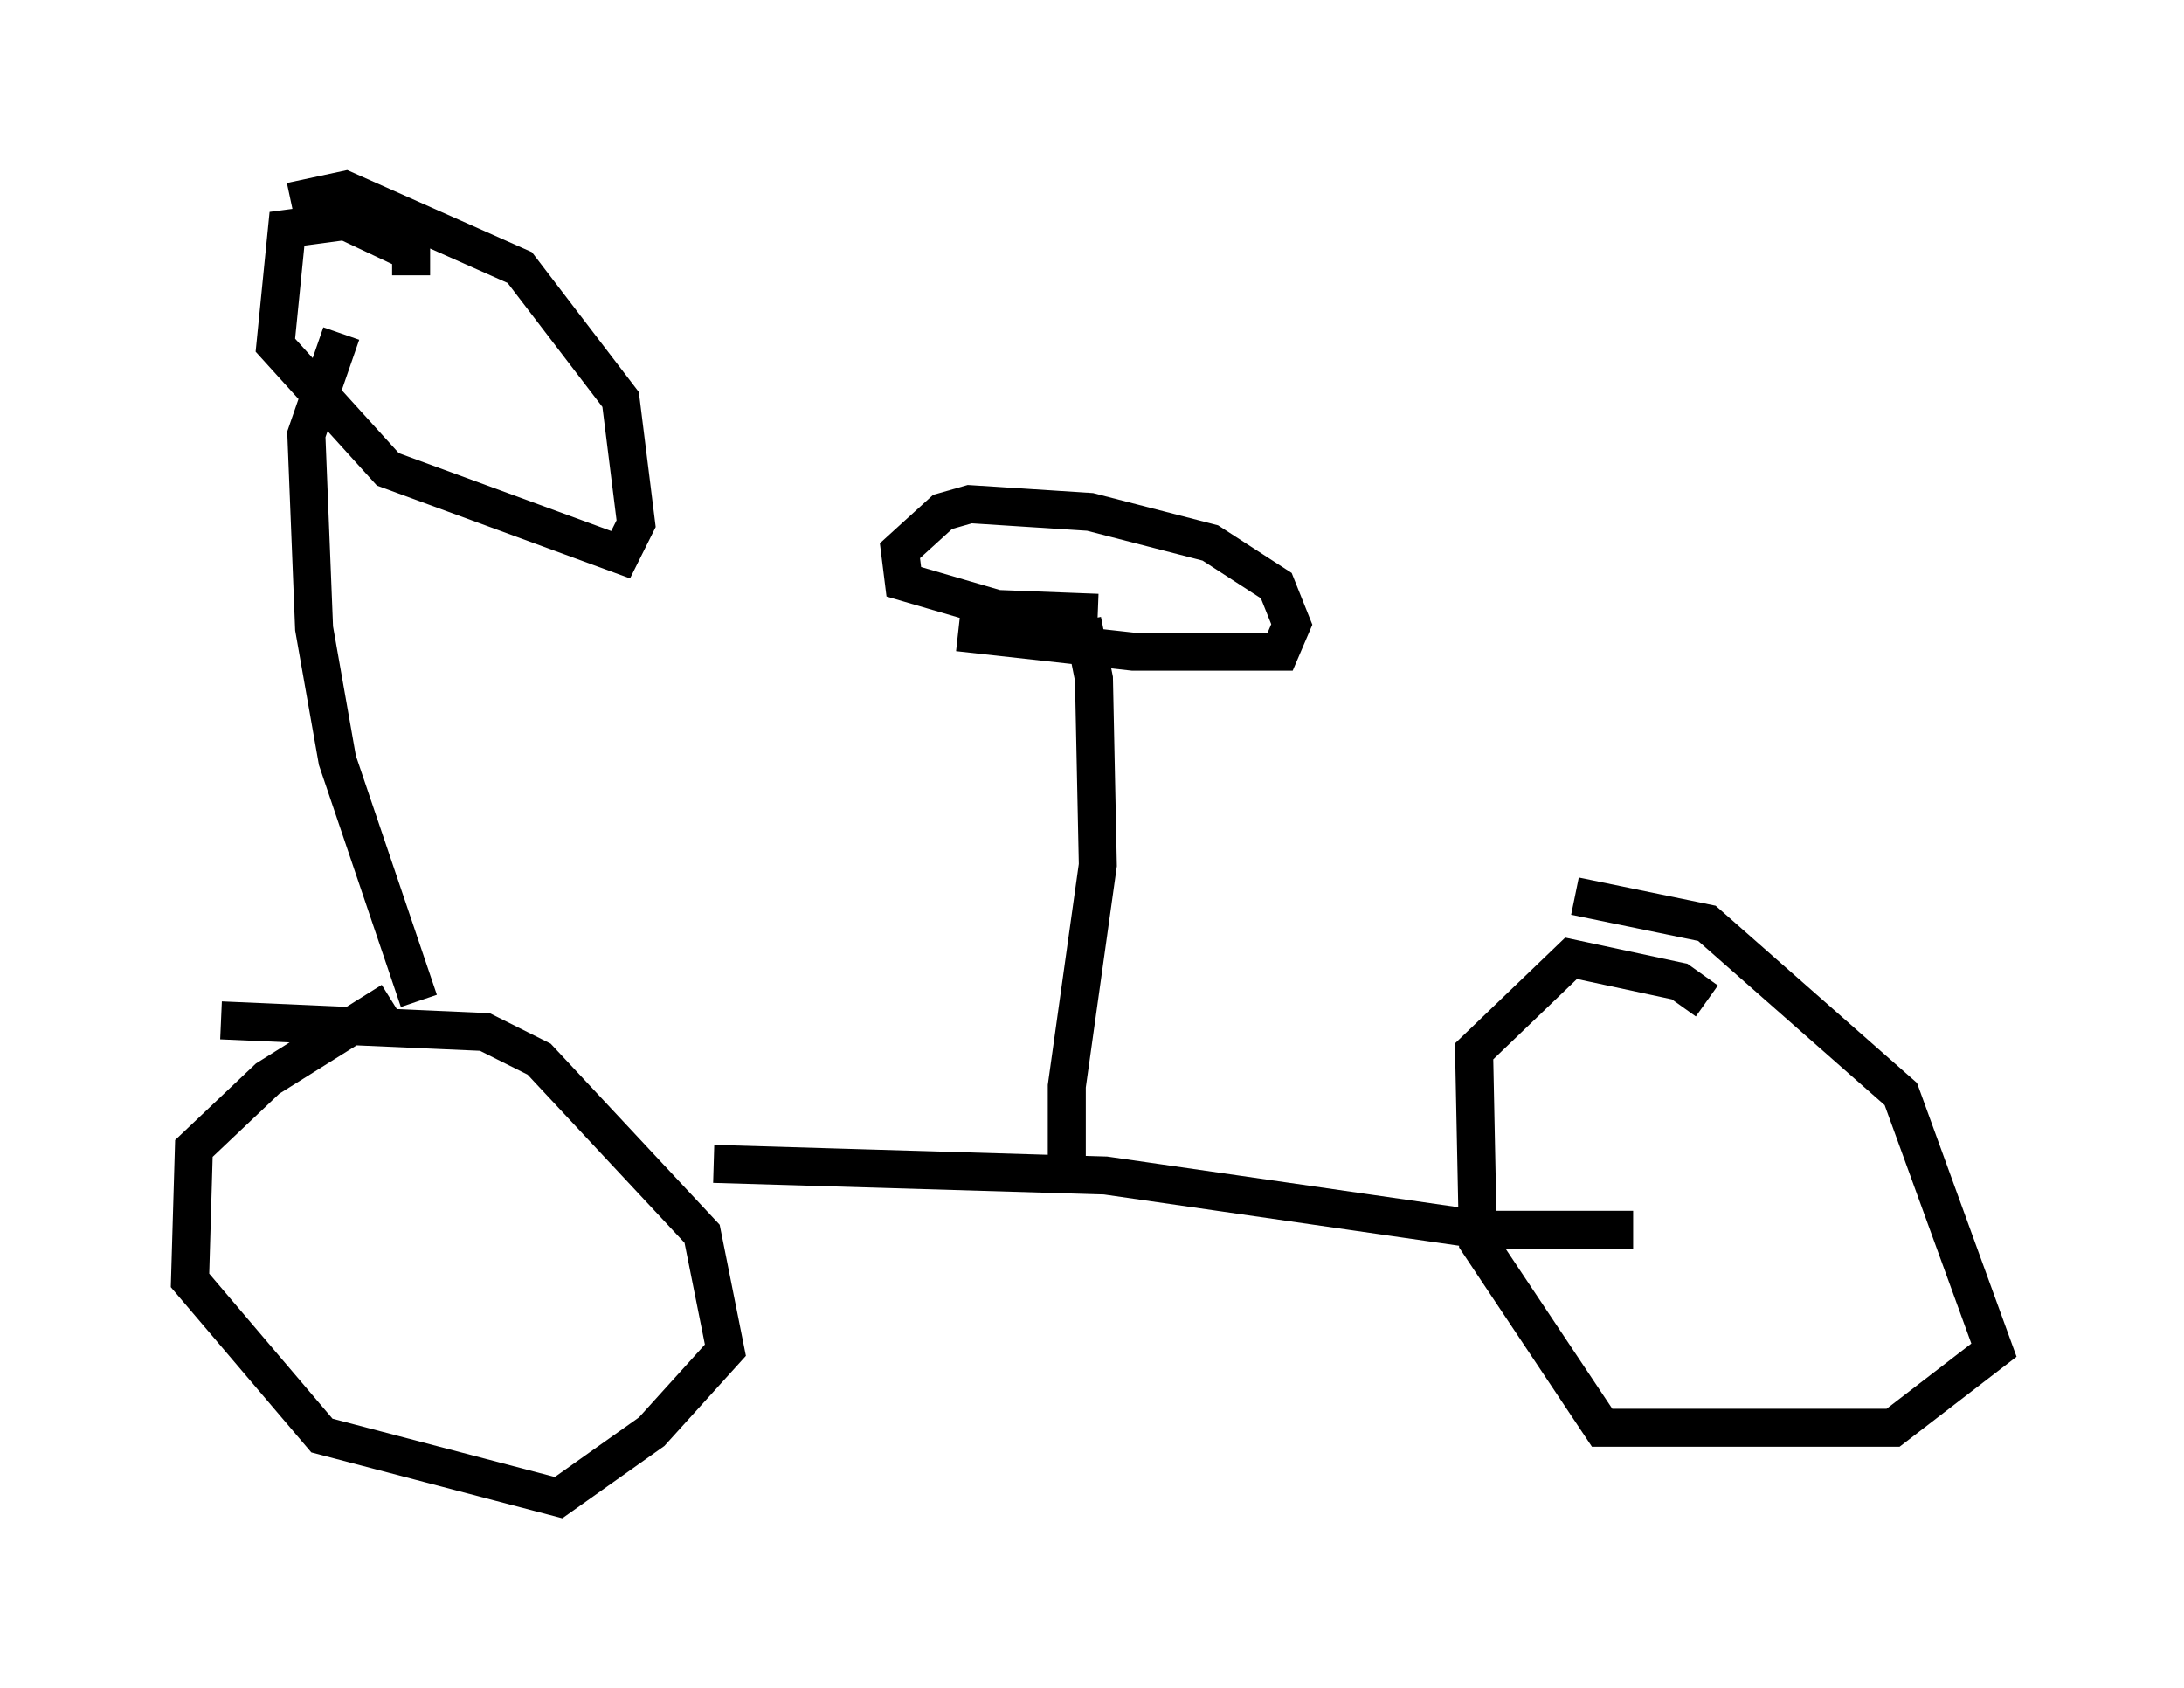 <?xml version="1.0" encoding="utf-8" ?>
<svg baseProfile="full" height="44.402" version="1.1" width="57.469" xmlns="http://www.w3.org/2000/svg" xmlns:ev="http://www.w3.org/2001/xml-events" xmlns:xlink="http://www.w3.org/1999/xlink"><defs /><rect fill="white" height="44.402" width="57.469" x="0" y="0" /><path d="M10.819, 26.438 m-0.51, -0.102 l-3.267, 2.042 -1.94, 1.838 l-0.102, 3.471 3.471, 4.083 l6.227, 1.633 2.45, -1.735 l1.94, -2.144 -0.613, -3.063 l-4.288, -4.594 -1.429, -0.715 l-6.942, -0.306 m39.098, -0.51 l-0.715, -0.51 -2.858, -0.613 l-2.552, 2.45 0.102, 5.002 l3.267, 4.9 7.656, 0.0 l2.654, -2.042 -2.45, -6.738 l-5.104, -4.492 -3.471, -0.715 m-22.663, 7.044 l10.311, 0.306 9.902, 1.429 l3.981, 0.0 m-31.952, -6.023 l-2.144, -6.329 -0.613, -3.471 l-0.204, -5.104 0.919, -2.654 m1.838, -1.531 l0.0, -0.613 -1.735, -0.817 l-1.531, 0.204 -0.306, 3.063 l2.96, 3.267 6.125, 2.246 l0.408, -0.817 -0.408, -3.267 l-2.654, -3.471 -4.594, -2.042 l-1.429, 0.306 m20.417, 25.317 l0.0, -2.042 0.817, -5.819 l-0.102, -4.9 -0.306, -1.531 m-3.267, 0.306 l4.594, 0.51 3.879, 0.0 l0.306, -0.715 -0.408, -1.021 l-1.735, -1.123 -3.165, -0.817 l-3.165, -0.204 -0.715, 0.204 l-1.123, 1.021 0.102, 0.817 l2.45, 0.715 2.654, 0.102 " fill="none" stroke="black" stroke-width="1" /></svg>